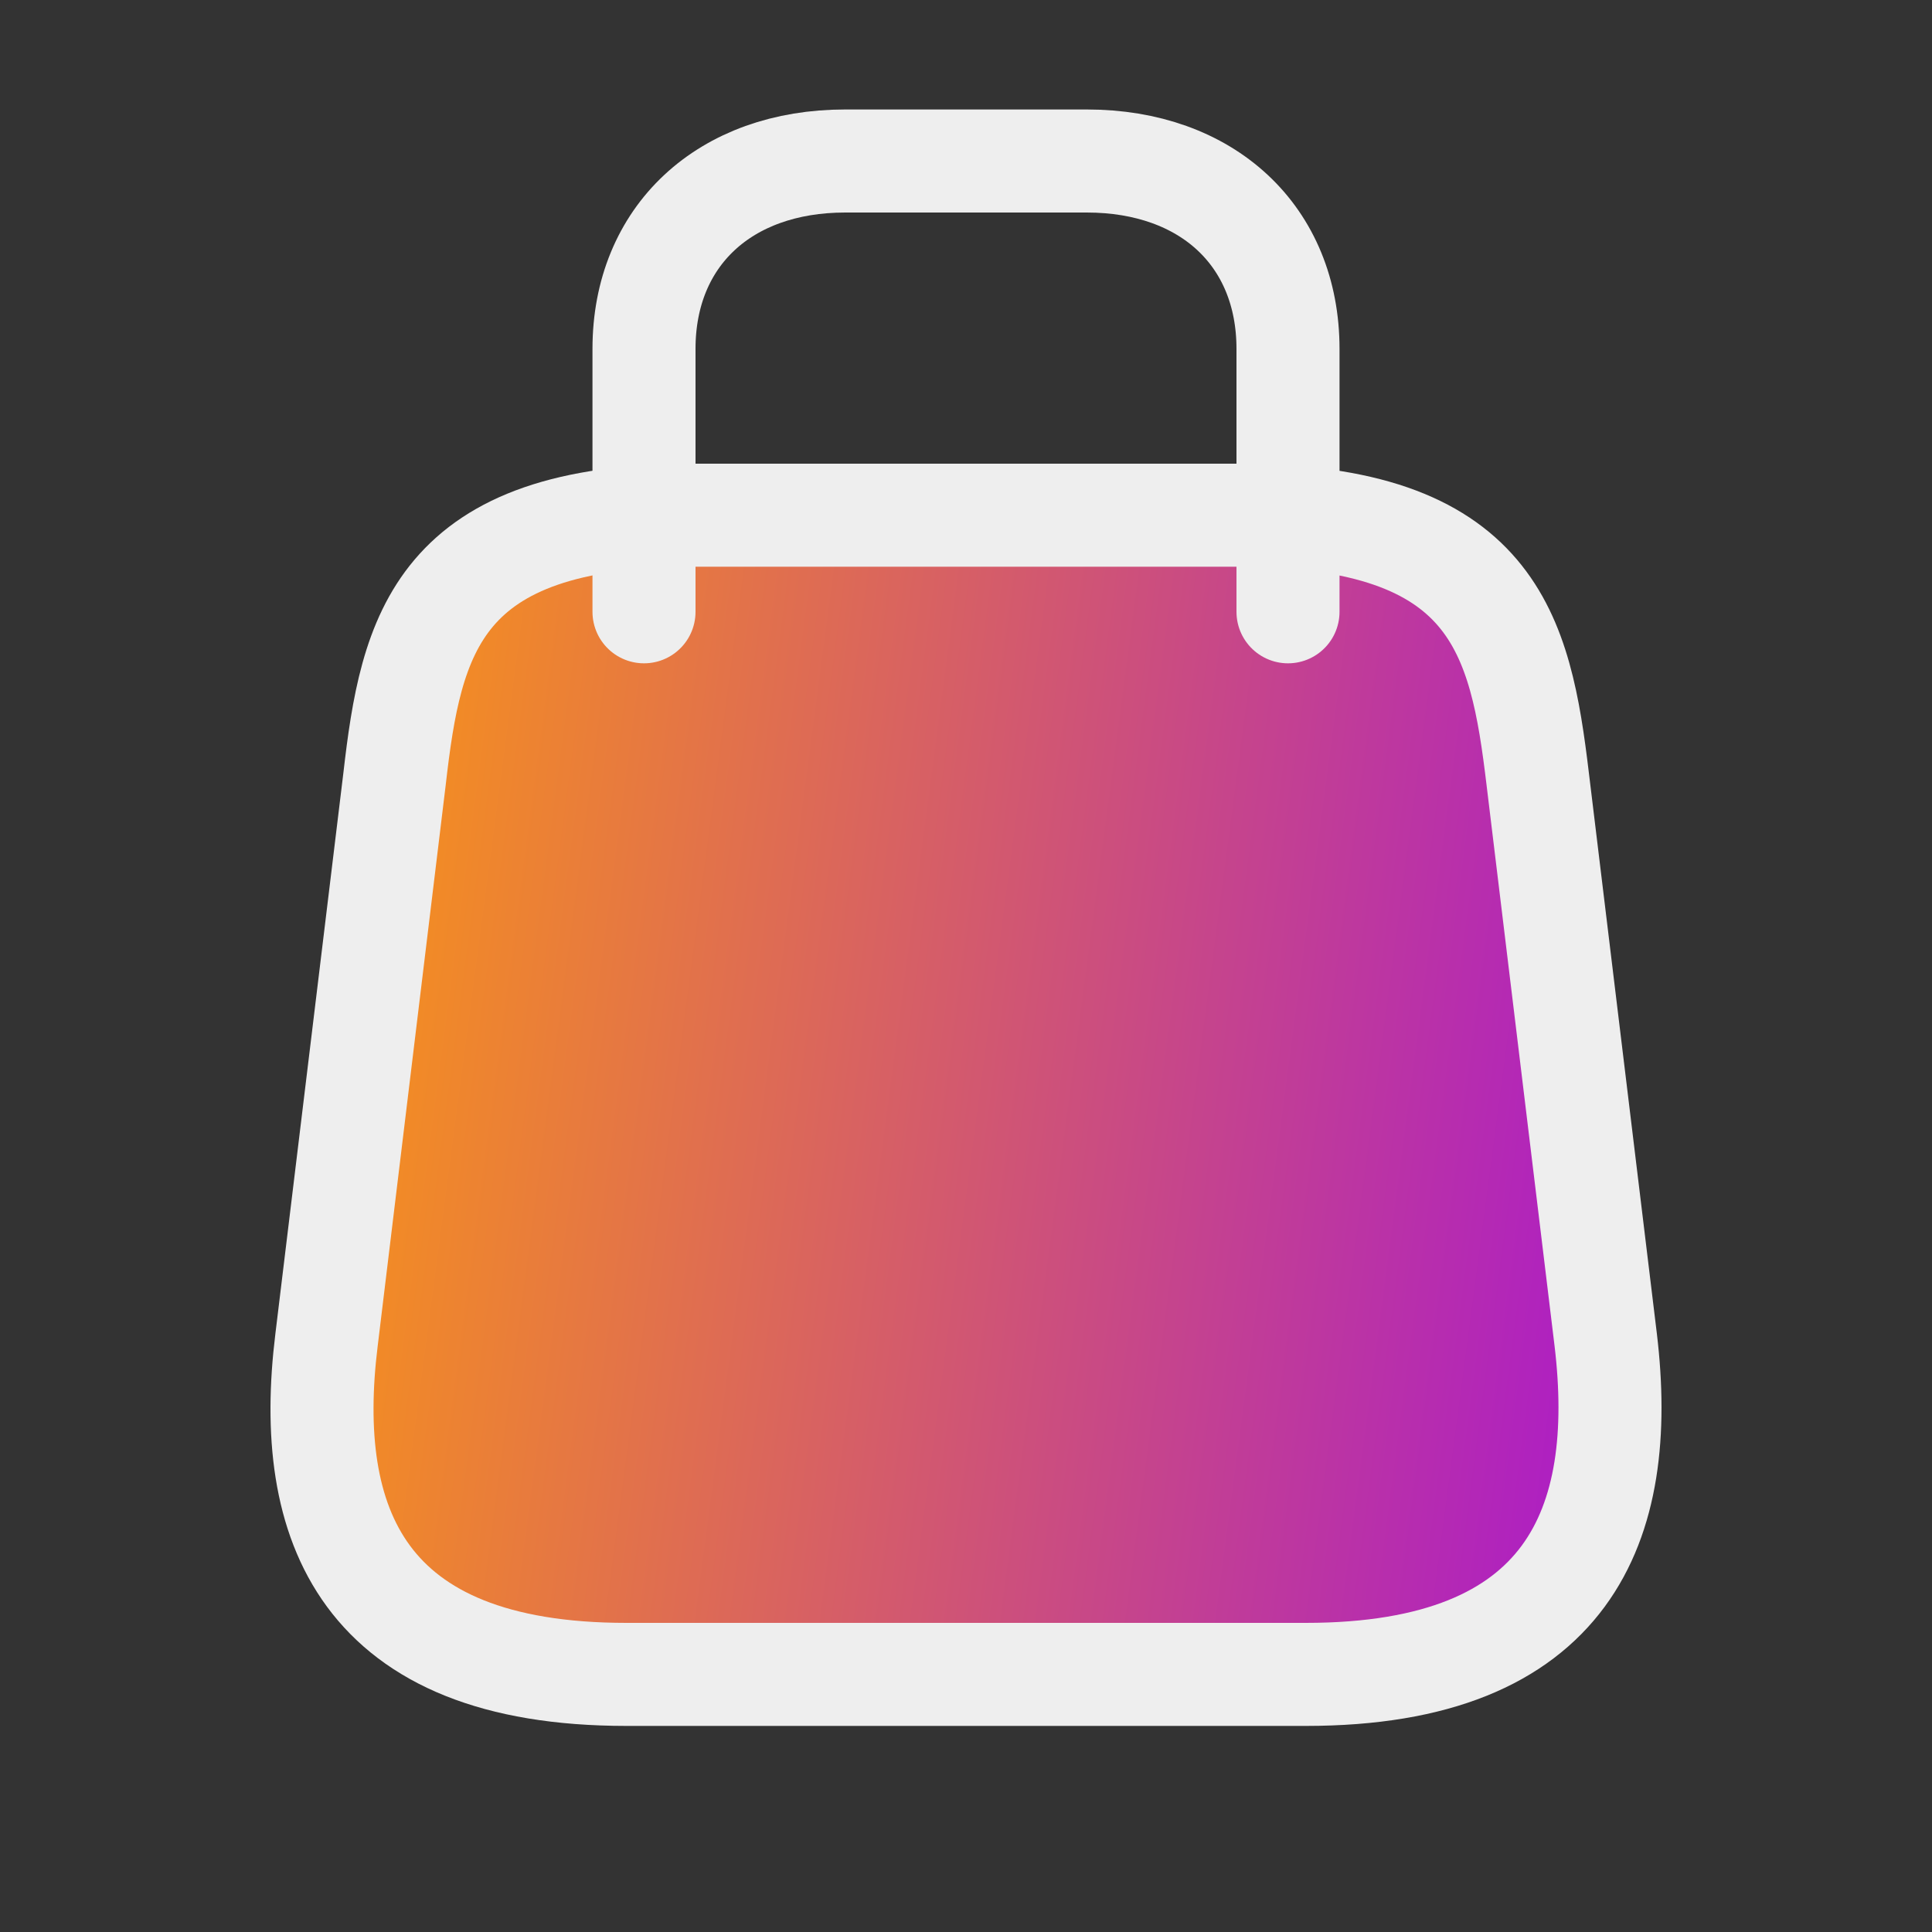 <svg width="30" height="30" viewBox="0 0 30 30" fill="none" xmlns="http://www.w3.org/2000/svg">
<rect x="0" y="0" width="30" height="30" fill="#333333" stroke="none"/>
<path d="M10.772 8H19.22C23.209 8 23.608 9.846 23.878 12.099L24.934 20.809C25.274 23.666 24.383 26 20.276 26H9.728C5.61 26 4.718 23.666 5.07 20.809L6.126 12.099C6.384 9.846 6.783 8 10.772 8Z" fill="url(#paint0_linear_15815_6303)" stroke="#EEEEEE" stroke-width="1.6" stroke-linecap="round" stroke-linejoin="round"/>
<path d="M10 9.5V5.417C10 3.667 11.25 2.5 13.125 2.5H16.875C18.75 2.5 20 3.667 20 5.417V9.5" stroke="#EEEEEE" stroke-width="1.6" stroke-linecap="round" stroke-linejoin="round"/>
<defs>
<linearGradient id="paint0_linear_15815_6303" x1="5" y1="15.2" x2="25.534" y2="17.916" gradientUnits="userSpaceOnUse">
<stop stop-color="#F7931A"/>
<stop offset="1" stop-color="#AC1CC7"/>
</linearGradient>
</defs>
</svg>
